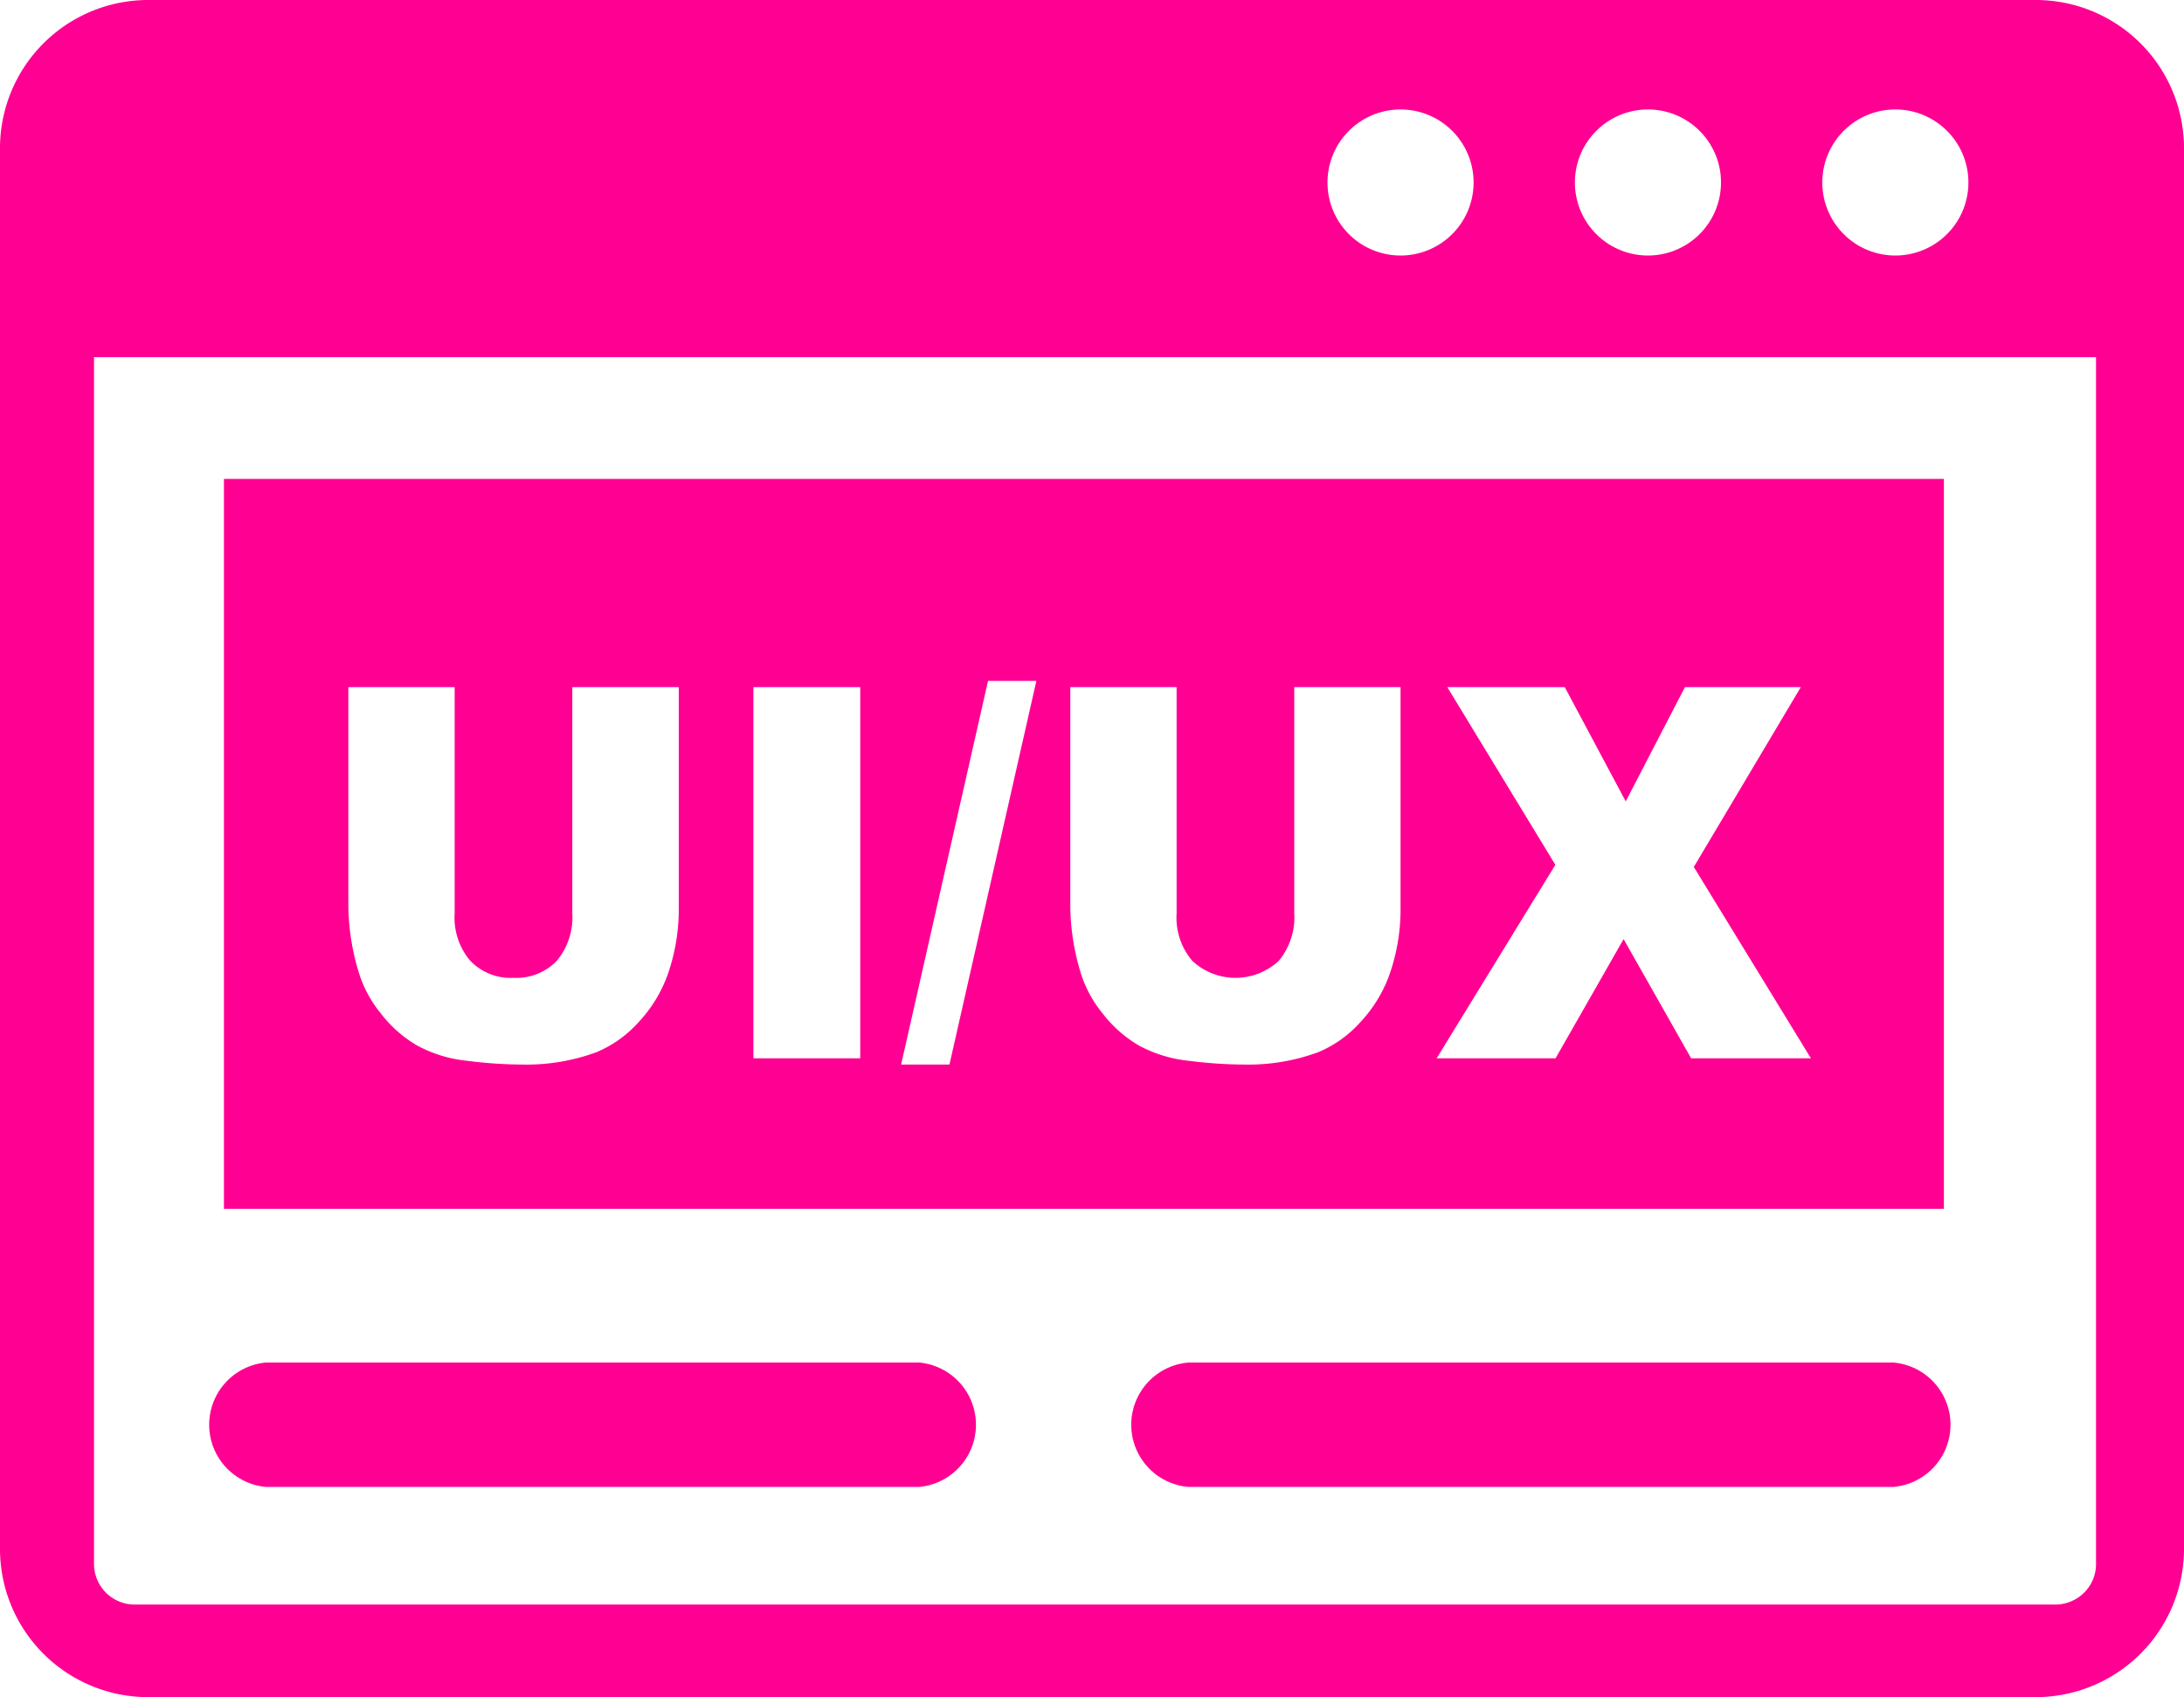 <svg id="website-ui-ux-icon" xmlns="http://www.w3.org/2000/svg" width="122.88" height="95.51" viewBox="0 0 122.88 95.51">
  <path id="Path_1" data-name="Path 1" d="M8.32,0H114.56a8.339,8.339,0,0,1,8.32,8.32V87.19a8.346,8.346,0,0,1-8.32,8.32H8.32A8.339,8.339,0,0,1,0,87.19V8.32A8.339,8.339,0,0,1,8.32,0ZM12.6,26.95h96.77V68.03H12.6V26.95ZM32.21,38.67h5.98V51.11a11.089,11.089,0,0,1-.54,3.49,7.706,7.706,0,0,1-1.68,2.88,6.63,6.63,0,0,1-2.4,1.73,11.372,11.372,0,0,1-4.19.7,25.054,25.054,0,0,1-3.09-.21,7.509,7.509,0,0,1-2.8-.85,7.02,7.02,0,0,1-2.05-1.8,6.806,6.806,0,0,1-1.28-2.41,13.359,13.359,0,0,1-.56-3.53V38.67h5.98V51.41a3.746,3.746,0,0,0,.88,2.66,3.149,3.149,0,0,0,2.44.96,3.163,3.163,0,0,0,2.42-.95,3.811,3.811,0,0,0,.88-2.68V38.67Zm10.18,0H48.4V59.56H42.39V38.67Zm13.2-.35h2.72L53.42,59.91H50.7l4.89-21.59Zm17.23.35H78.8V51.11a11.089,11.089,0,0,1-.54,3.49,7.706,7.706,0,0,1-1.68,2.88,6.63,6.63,0,0,1-2.4,1.73,11.372,11.372,0,0,1-4.19.7,25.054,25.054,0,0,1-3.09-.21,7.509,7.509,0,0,1-2.8-.85,7.02,7.02,0,0,1-2.05-1.8,6.806,6.806,0,0,1-1.28-2.41,13.307,13.307,0,0,1-.55-3.53V38.67H66.2V51.41a3.746,3.746,0,0,0,.88,2.66,3.569,3.569,0,0,0,4.86.01,3.811,3.811,0,0,0,.88-2.68V38.67Zm8.61,0h6.61l3.43,6.43,3.33-6.43h6.52L95.3,48.79l6.59,10.77H95.15l-3.8-6.71-3.83,6.71H80.83l6.68-10.89-6.08-10ZM66.87,83.68a3.512,3.512,0,0,1,0-7h39.65a3.512,3.512,0,0,1,0,7Zm-51.91,0a3.515,3.515,0,0,1,0-7H51.72a3.515,3.515,0,0,1,0,7ZM117.97,20.1H5.29V88a2.288,2.288,0,0,0,2.3,2.3H115.63a2.3,2.3,0,0,0,1.63-.67,2.257,2.257,0,0,0,.67-1.63V20.1ZM106.64,6.16a4.11,4.11,0,1,1-4.11,4.11,4.11,4.11,0,0,1,4.11-4.11Zm-27.84,0a4.11,4.11,0,1,1-4.11,4.11A4.11,4.11,0,0,1,78.8,6.16Zm13.92,0a4.11,4.11,0,1,1-4.11,4.11,4.11,4.11,0,0,1,4.11-4.11Z" fill="#ff0092" fill-rule="evenodd"/>
</svg>
